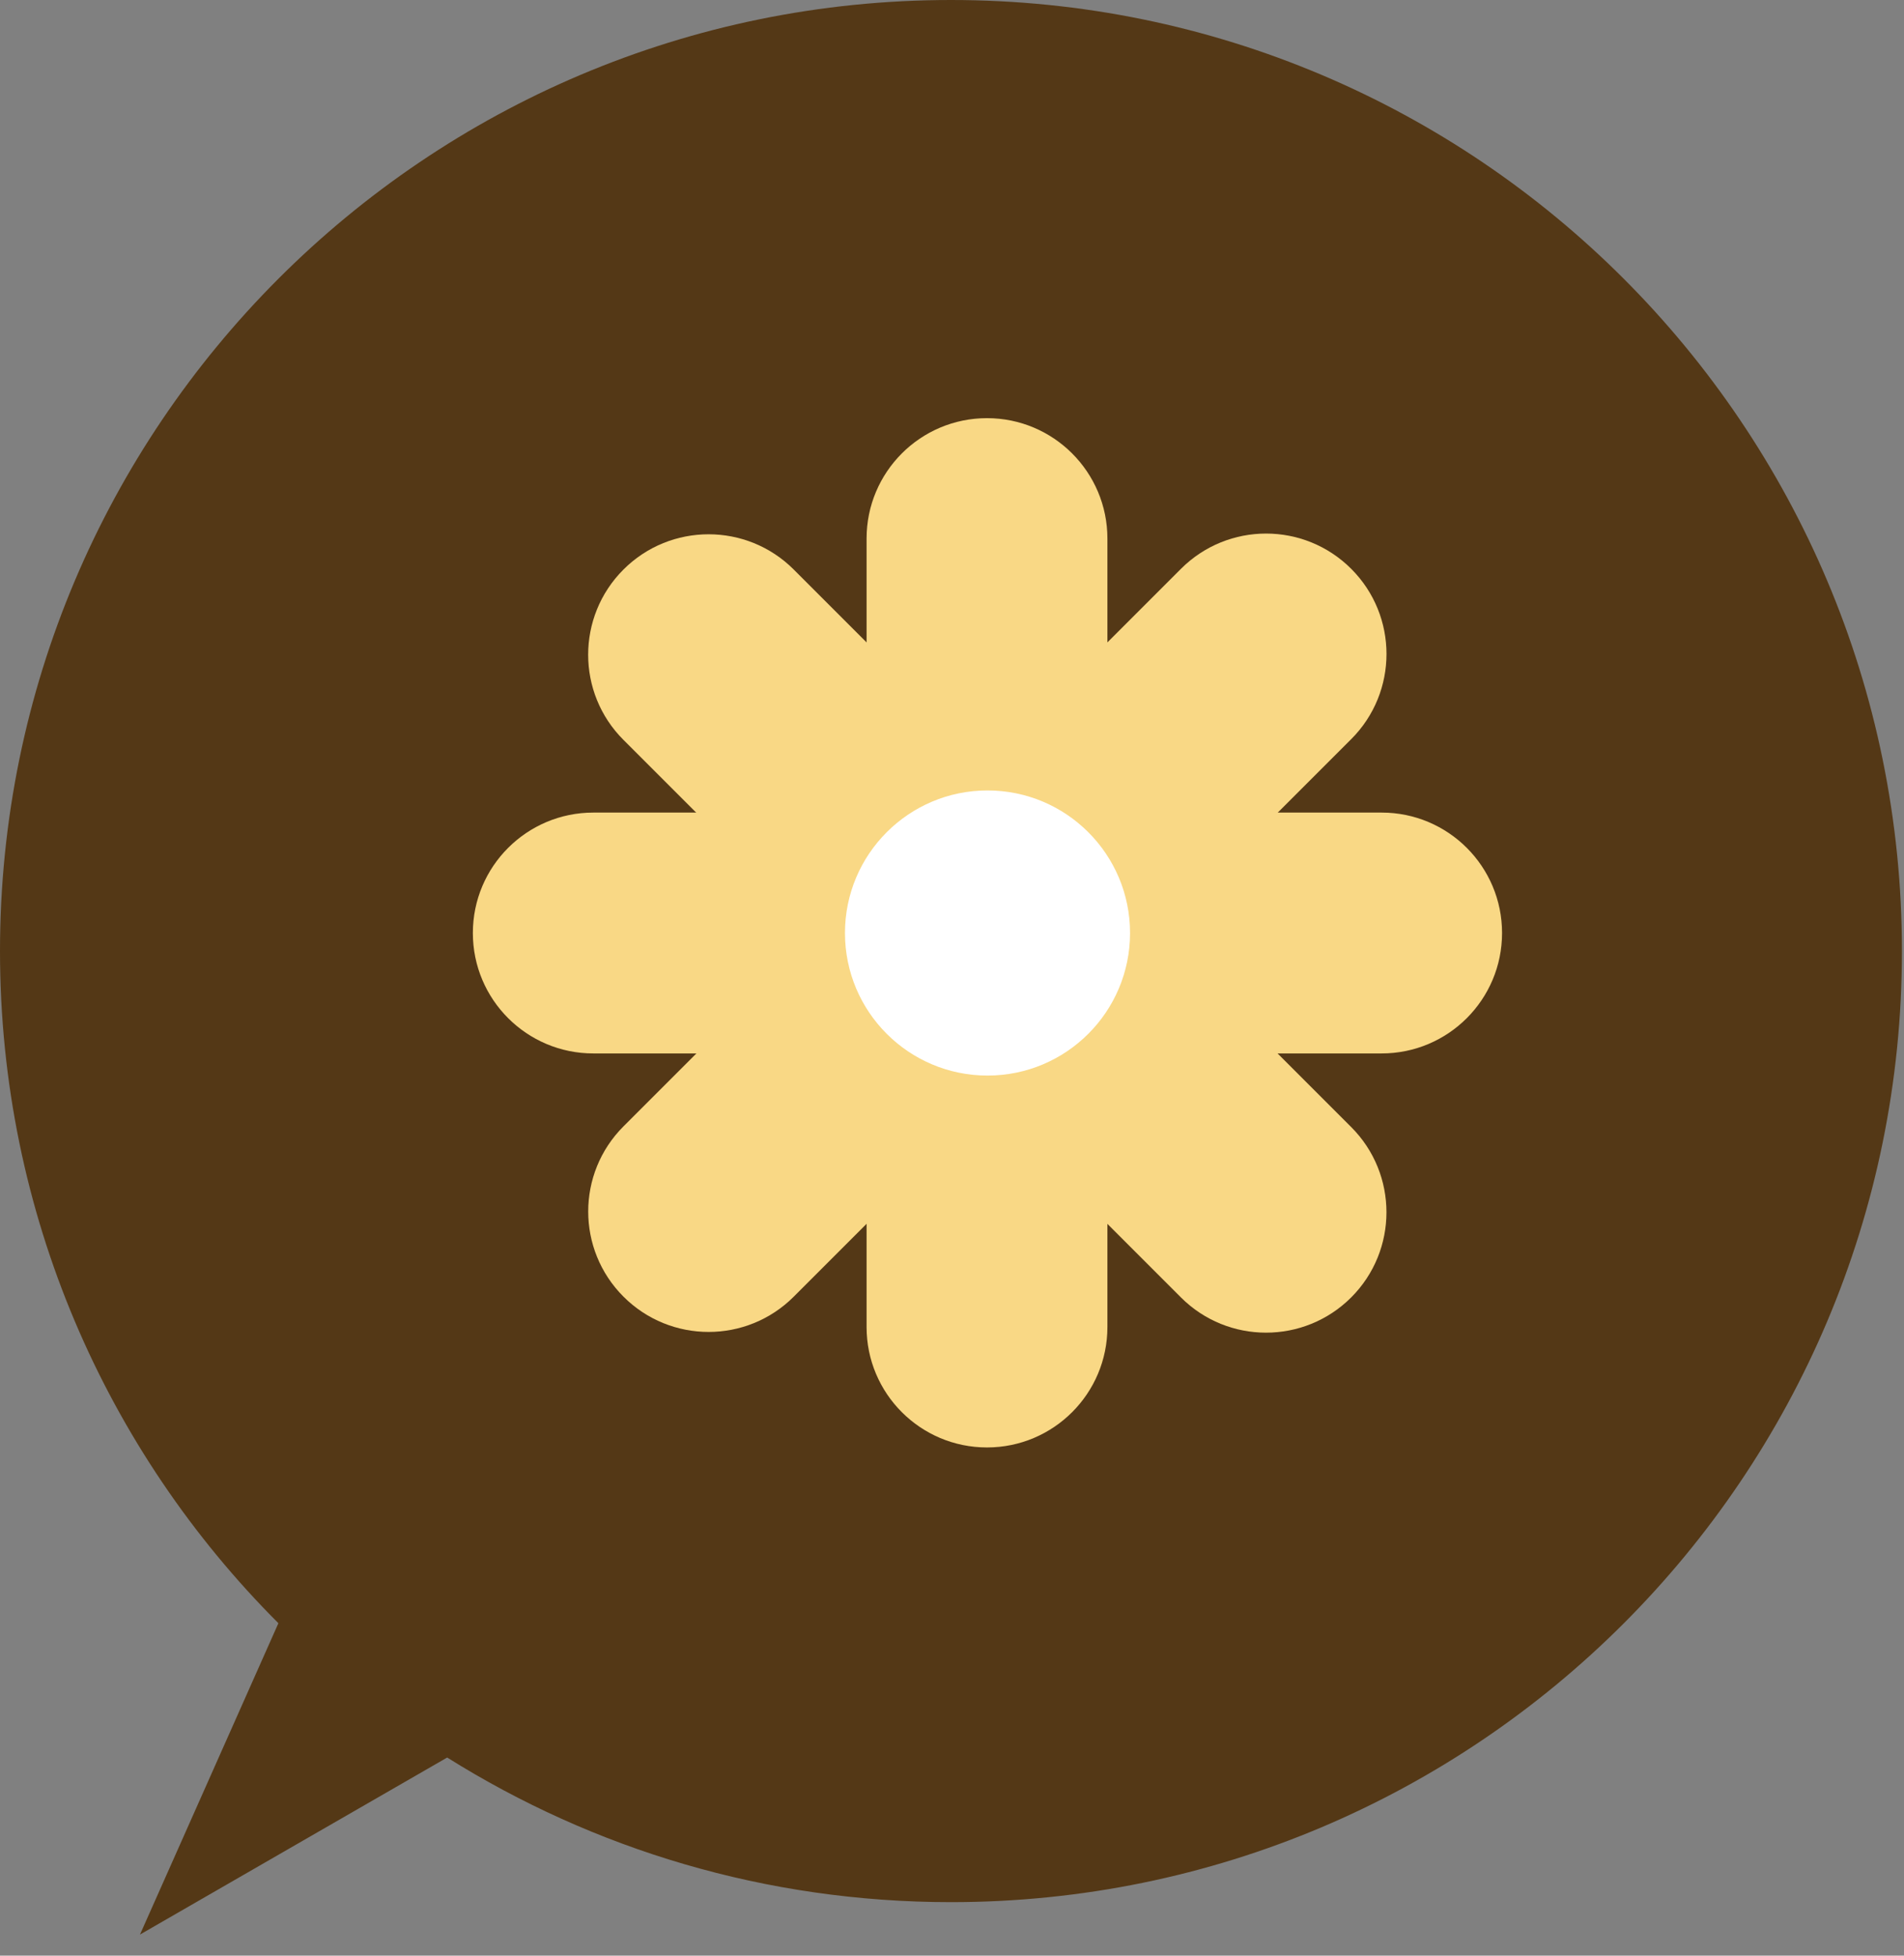 <svg width="37" height="38" viewBox="0 0 37 38" fill="none" xmlns="http://www.w3.org/2000/svg">
<rect x="0" y="0" width="37" height="38" fill="#808080" stroke="none"/>
<path d="M5.41 31.54C2.07 28.2 0 23.58 0 18.48C0 8.28 8.27 0 18.48 0C28.69 0 36.96 8.27 36.96 18.48C36.96 28.69 28.69 36.96 18.48 36.96C14.88 36.96 11.53 35.93 8.69 34.15L2.72 37.59L5.41 31.54Z" fill="#543816"/>
<path d="M21.52 10.465C21.52 9.173 20.472 8.125 19.18 8.125C17.887 8.125 16.84 9.173 16.84 10.465V25.785C16.84 27.077 17.887 28.125 19.18 28.125C20.472 28.125 21.52 27.077 21.52 25.785V10.465Z" fill="#F9D885"/>
<path d="M26.258 14.362C27.172 13.448 27.172 11.967 26.258 11.053C25.344 10.139 23.863 10.139 22.949 11.053L12.116 21.886C11.202 22.8 11.202 24.281 12.116 25.195C13.03 26.109 14.511 26.109 15.425 25.195L26.258 14.362Z" fill="#F9D885"/>
<path d="M26.849 20.469C28.142 20.469 29.189 19.421 29.189 18.129C29.189 16.837 28.142 15.789 26.849 15.789L11.53 15.789C10.237 15.789 9.189 16.837 9.189 18.129C9.189 19.421 10.237 20.469 11.53 20.469H26.849Z" fill="#F9D885"/>
<path d="M22.948 25.209C23.862 26.123 25.344 26.123 26.258 25.209C27.171 24.296 27.171 22.814 26.258 21.9L15.425 11.067C14.511 10.153 13.029 10.153 12.115 11.067C11.201 11.981 11.201 13.463 12.115 14.376L22.948 25.209Z" fill="#F9D885"/>
<path d="M19.19 20.899C20.72 20.899 21.96 19.659 21.96 18.129C21.96 16.6 20.72 15.359 19.19 15.359C17.66 15.359 16.42 16.6 16.42 18.129C16.42 19.659 17.66 20.899 19.19 20.899Z" fill="white"/>
</svg>
